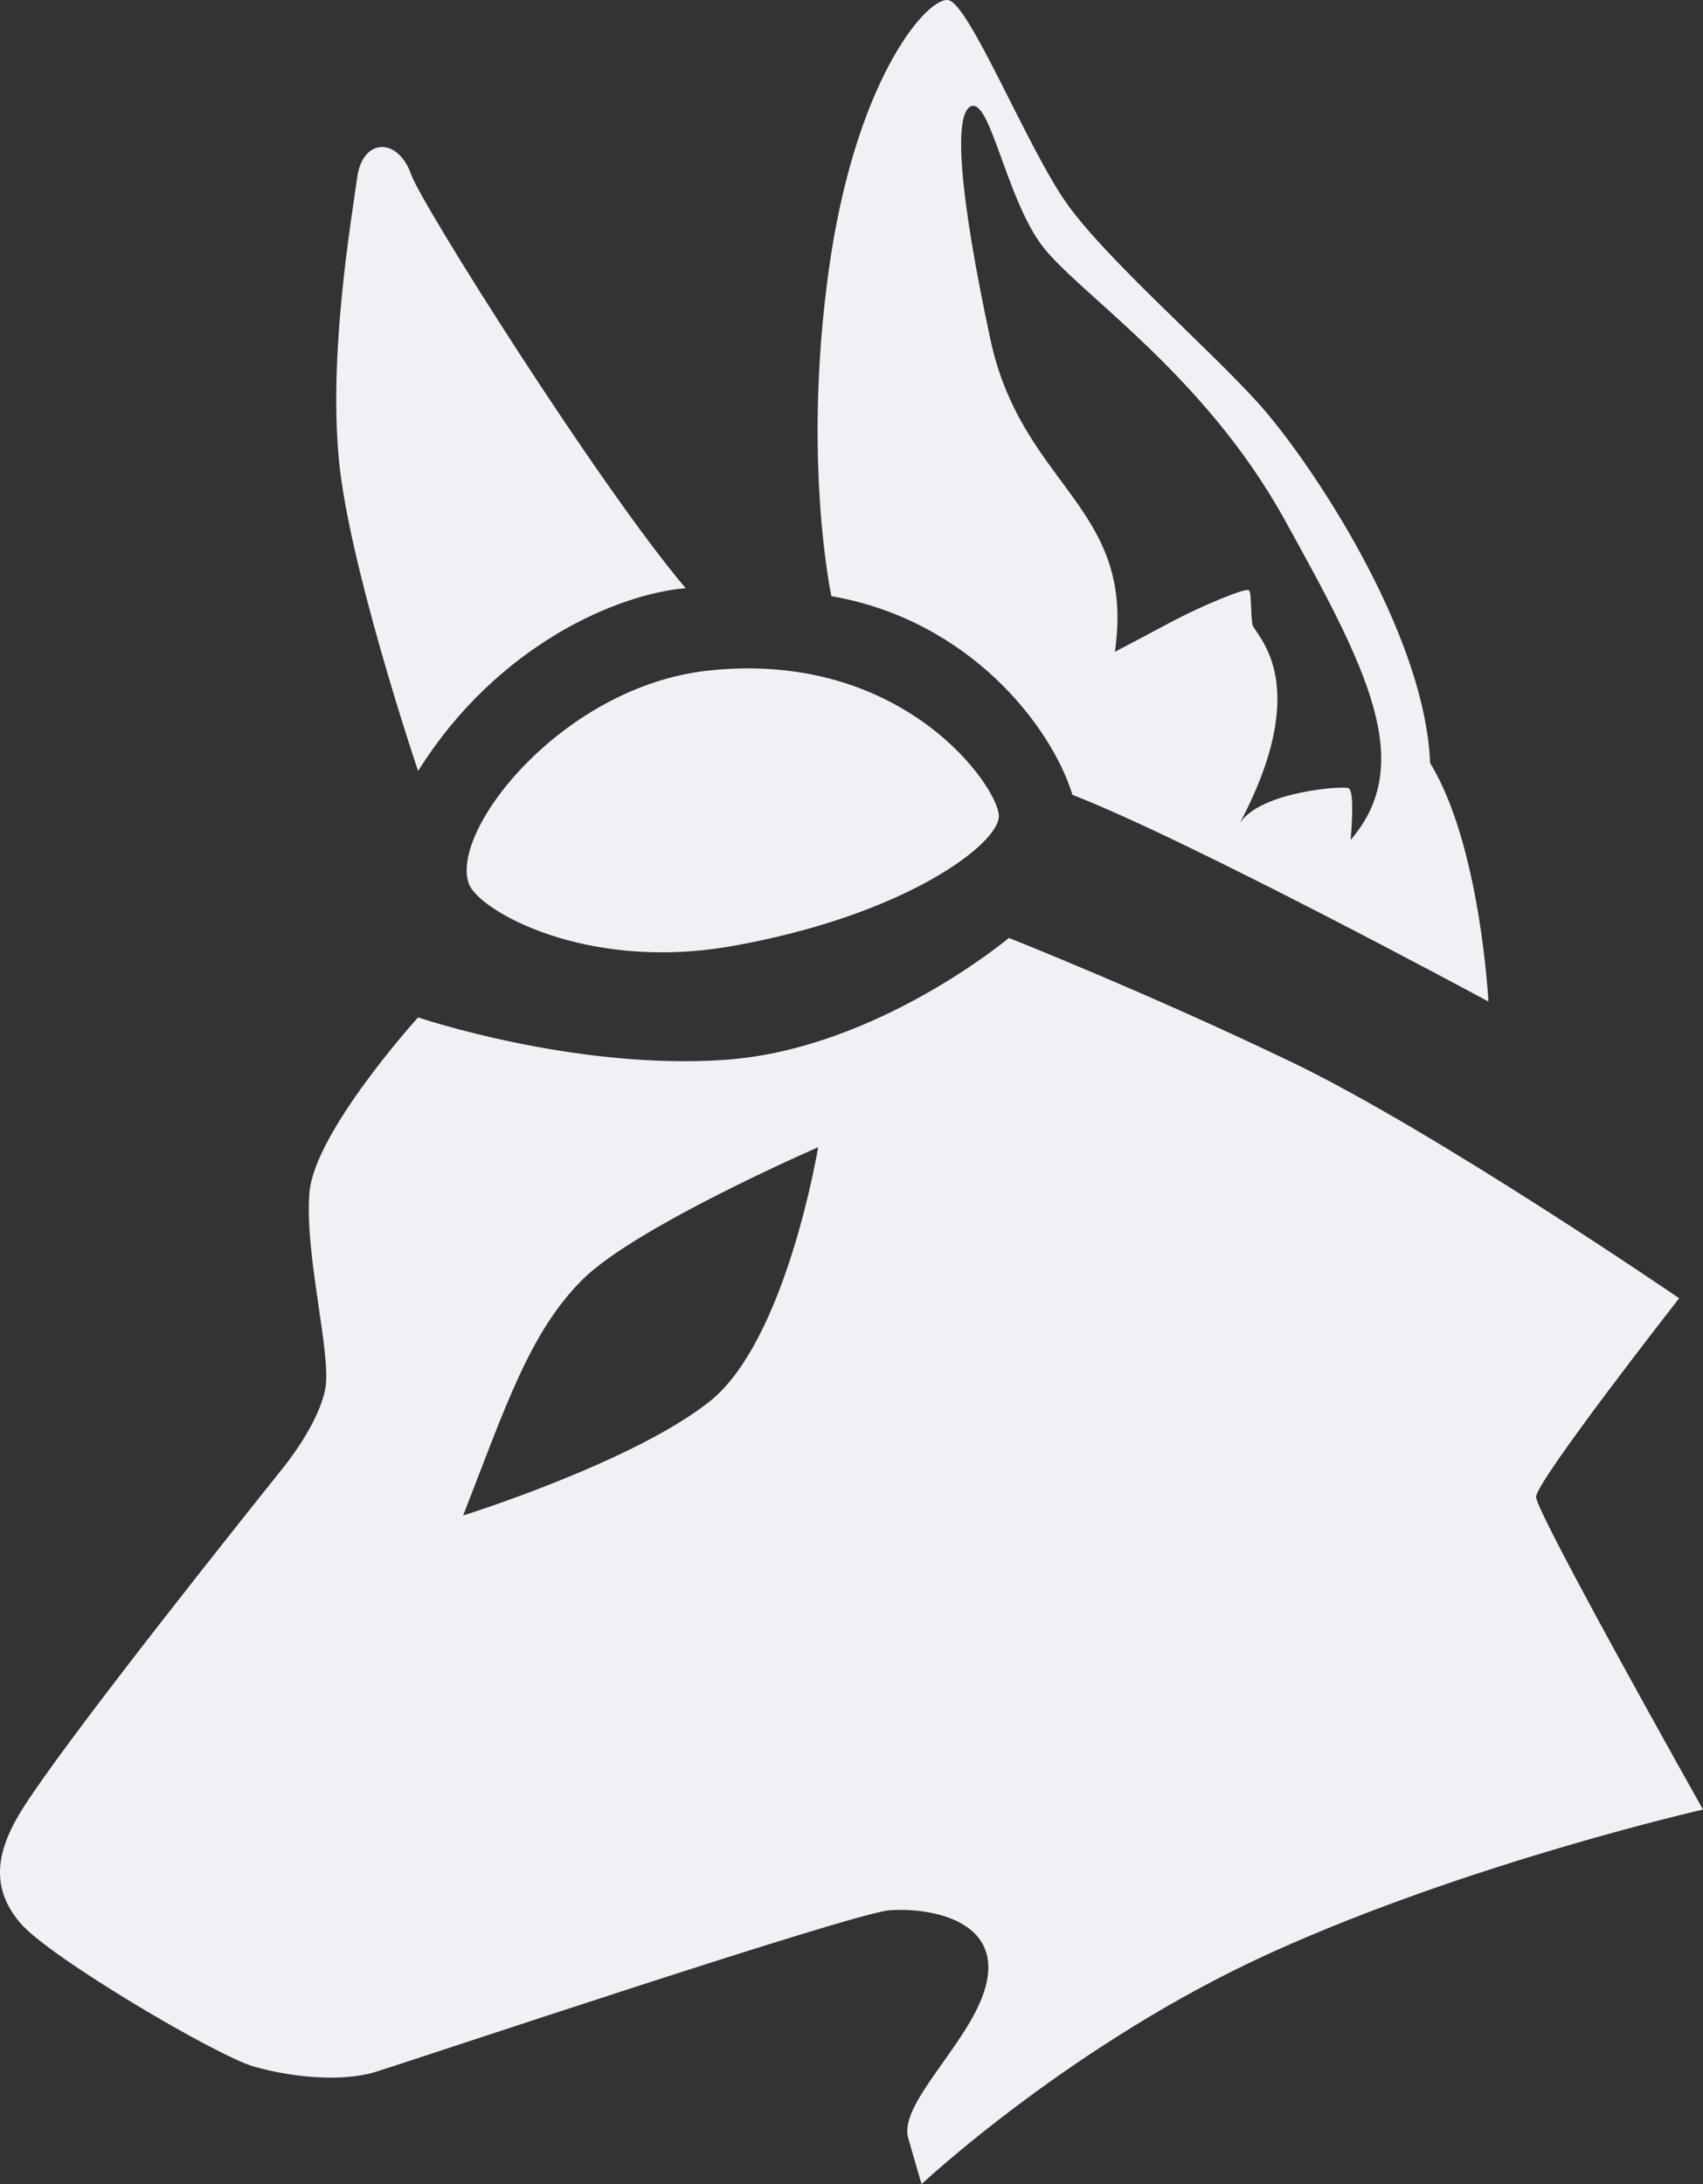 <?xml version="1.0" encoding="UTF-8" standalone="no"?>
<!-- Created with Inkscape (http://www.inkscape.org/) -->

<svg
   width="627.14"
   height="804.281"
   viewBox="0 0 627.14 804.281"
   version="1.1"
   id="svg1"
   xml:space="preserve"
   inkscape:version="1.4.2 (ebf0e940d0, 2025-05-08)"
   sodipodi:docname="pace.svg"
   xmlns:inkscape="http://www.inkscape.org/namespaces/inkscape"
   xmlns:sodipodi="http://sodipodi.sourceforge.net/DTD/sodipodi-0.dtd"
   xmlns="http://www.w3.org/2000/svg"
   xmlns:svg="http://www.w3.org/2000/svg"><rect x="0" y="0" width="627.14" height="804.281" fill="#333333" stroke="none"/><sodipodi:namedview
     id="namedview1"
     pagecolor="#505050"
     bordercolor="#eeeeee"
     borderopacity="1"
     inkscape:showpageshadow="0"
     inkscape:pageopacity="0"
     inkscape:pagecheckerboard="0"
     inkscape:deskcolor="#505050"
     inkscape:document-units="px"
     inkscape:zoom="0.36239223"
     inkscape:cx="567.06515"
     inkscape:cy="423.57421"
     inkscape:window-width="1280"
     inkscape:window-height="720"
     inkscape:window-x="0"
     inkscape:window-y="0"
     inkscape:window-maximized="1"
     inkscape:current-layer="layer1"><inkscape:page
       x="0"
       y="0"
       width="627.14"
       height="804.281"
       id="page2"
       margin="0"
       bleed="0" /></sodipodi:namedview><defs
     id="defs1" /><g
     inkscape:label="Pace"
     inkscape:groupmode="layer"
     id="layer1"
     inkscape:export-filename="pace-exported.svg"
     inkscape:export-xdpi="96"
     inkscape:export-ydpi="96"
     transform="translate(-187.495,-97.539)"><path
       id="path2"
       style="opacity:1;fill:#eff1f5;fill-opacity:1;stroke-width:3.78;stroke-linecap:round;stroke-linejoin:round;paint-order:stroke markers fill"
       d="m 559.023,442.928 c 0,0 -48.779,40.975 -104.389,44.877 -55.61,3.902 -113.172,-15.609 -113.172,-15.609 0,0 -38.049,41.952 -40,64.391 -1.951,22.439 8.142,59.72 5.854,72.195 -2.464,13.432 -15.668,29.387 -15.668,29.387 -39.024,48.78 -87.144,110.282 -97.502,128.173 -8.049,13.902 -10.001,26.83 0.975,39.513 10.984,12.692 72.197,48.781 85.855,52.684 13.659,3.902 32.194,5.854 44.877,1.951 12.683,-3.902 175.609,-58.536 189.268,-59.512 13.659,-0.976 39.024,2.925 36.098,24.389 -2.927,21.463 -33.17,45.855 -29.268,59.514 3.902,13.659 4.93,16.941 4.93,16.941 0,0 55.558,-52.064 128.729,-85.234 73.171,-33.171 159.025,-52.684 159.025,-52.684 0,0 -61.465,-109.267 -61.465,-115.121 0,-5.854 52.684,-73.172 52.684,-73.172 0,0 -89.757,-61.462 -142.439,-86.828 C 610.731,463.415 559.023,442.928 559.023,442.928 Z M 488.781,520 c 0,0 -11.707,71.219 -40,93.658 -28.293,22.439 -90.732,41.951 -90.732,41.951 15.61,-40 24.39,-67.316 43.902,-86.828 C 421.463,549.269 488.781,520 488.781,520 Z"
       sodipodi:nodetypes="cscsscssssssscscscsccscsc" /><path
       style="opacity:1;fill:#eff1f5;fill-opacity:1;stroke-width:3.78;stroke-linecap:round;stroke-linejoin:round;paint-order:stroke markers fill"
       d="m 360.107,422.884 c 3.401,9.734 42.714,32.614 96.901,23.051 63.529,-11.212 98.33,-37.538 98.33,-47.886 0,-10.348 -34.899,-61.414 -107.13,-53.558 -53.353,5.803 -95.042,58.528 -88.1,78.393 z"
       id="path3"
       sodipodi:nodetypes="sssss" /><path
       style="opacity:1;fill:#eff1f5;fill-opacity:1;stroke-width:3.78;stroke-linecap:round;stroke-linejoin:round;paint-order:stroke markers fill"
       d="M 341.463,381.463 C 370.732,334.634 415.61,316.098 440,314.146 407.805,276.098 342.611,172.5 338.995,162.005 c -4.862,-14.11 -18.019,-13.713 -19.97,0.922 -1.951,14.634 -11.707,70.244 -5.854,111.22 5.854,40.976 28.293,107.317 28.293,107.317 z"
       id="path4"
       sodipodi:nodetypes="ccsssc" /><path
       id="path5"
       style="opacity:1;fill:#eff1f5;fill-opacity:1;stroke-width:3.78;stroke-linecap:round;stroke-linejoin:round;paint-order:stroke markers fill"
       d="m 536.207,97.539 c -8.245,0.002 -33.92,30.387 -43.523,99.533 -9.756,70.244 0.975,120 0.975,120 50.732,8.78 80.976,47.806 88.781,73.172 42.927,16.585 153.17,76.098 153.17,76.098 0,0 -2.926,-57.561 -21.463,-87.805 -1.951,-48.78 -44.877,-112.196 -63.414,-132.684 -18.537,-20.488 -55.61,-52.682 -70.244,-73.17 -14.634,-20.488 -36.097,-74.147 -43.902,-75.123 -0.122,-0.015 -0.248,-0.022 -0.379,-0.021 z m 9.637,38.969 c 6.629,-0.238 12.503,33.659 24.889,50.809 12.683,17.561 59.512,46.831 89.756,101.465 30.244,54.634 48.781,89.756 24.391,118.049 0.976,-11.707 0.731,-18.05 -0.732,-19.025 -1.463,-0.976 -31.951,0.976 -40,12.684 27.561,-52.195 5.324,-69.234 4.592,-72.892 -0.732,-3.659 -0.303,-11.439 -1.279,-12.659 -0.976,-1.22 -18.191,6.039 -28.679,11.649 -9.17,4.905 -20.732,10.975 -20.732,10.975 7.805,-53.659 -34.146,-60.487 -45.854,-115.121 -11.707,-54.634 -13.659,-83.902 -6.83,-85.854 0.16,-0.046 0.319,-0.072 0.479,-0.078 z"
       sodipodi:nodetypes="csccccsssscsscscssscsscss" /></g></svg>
